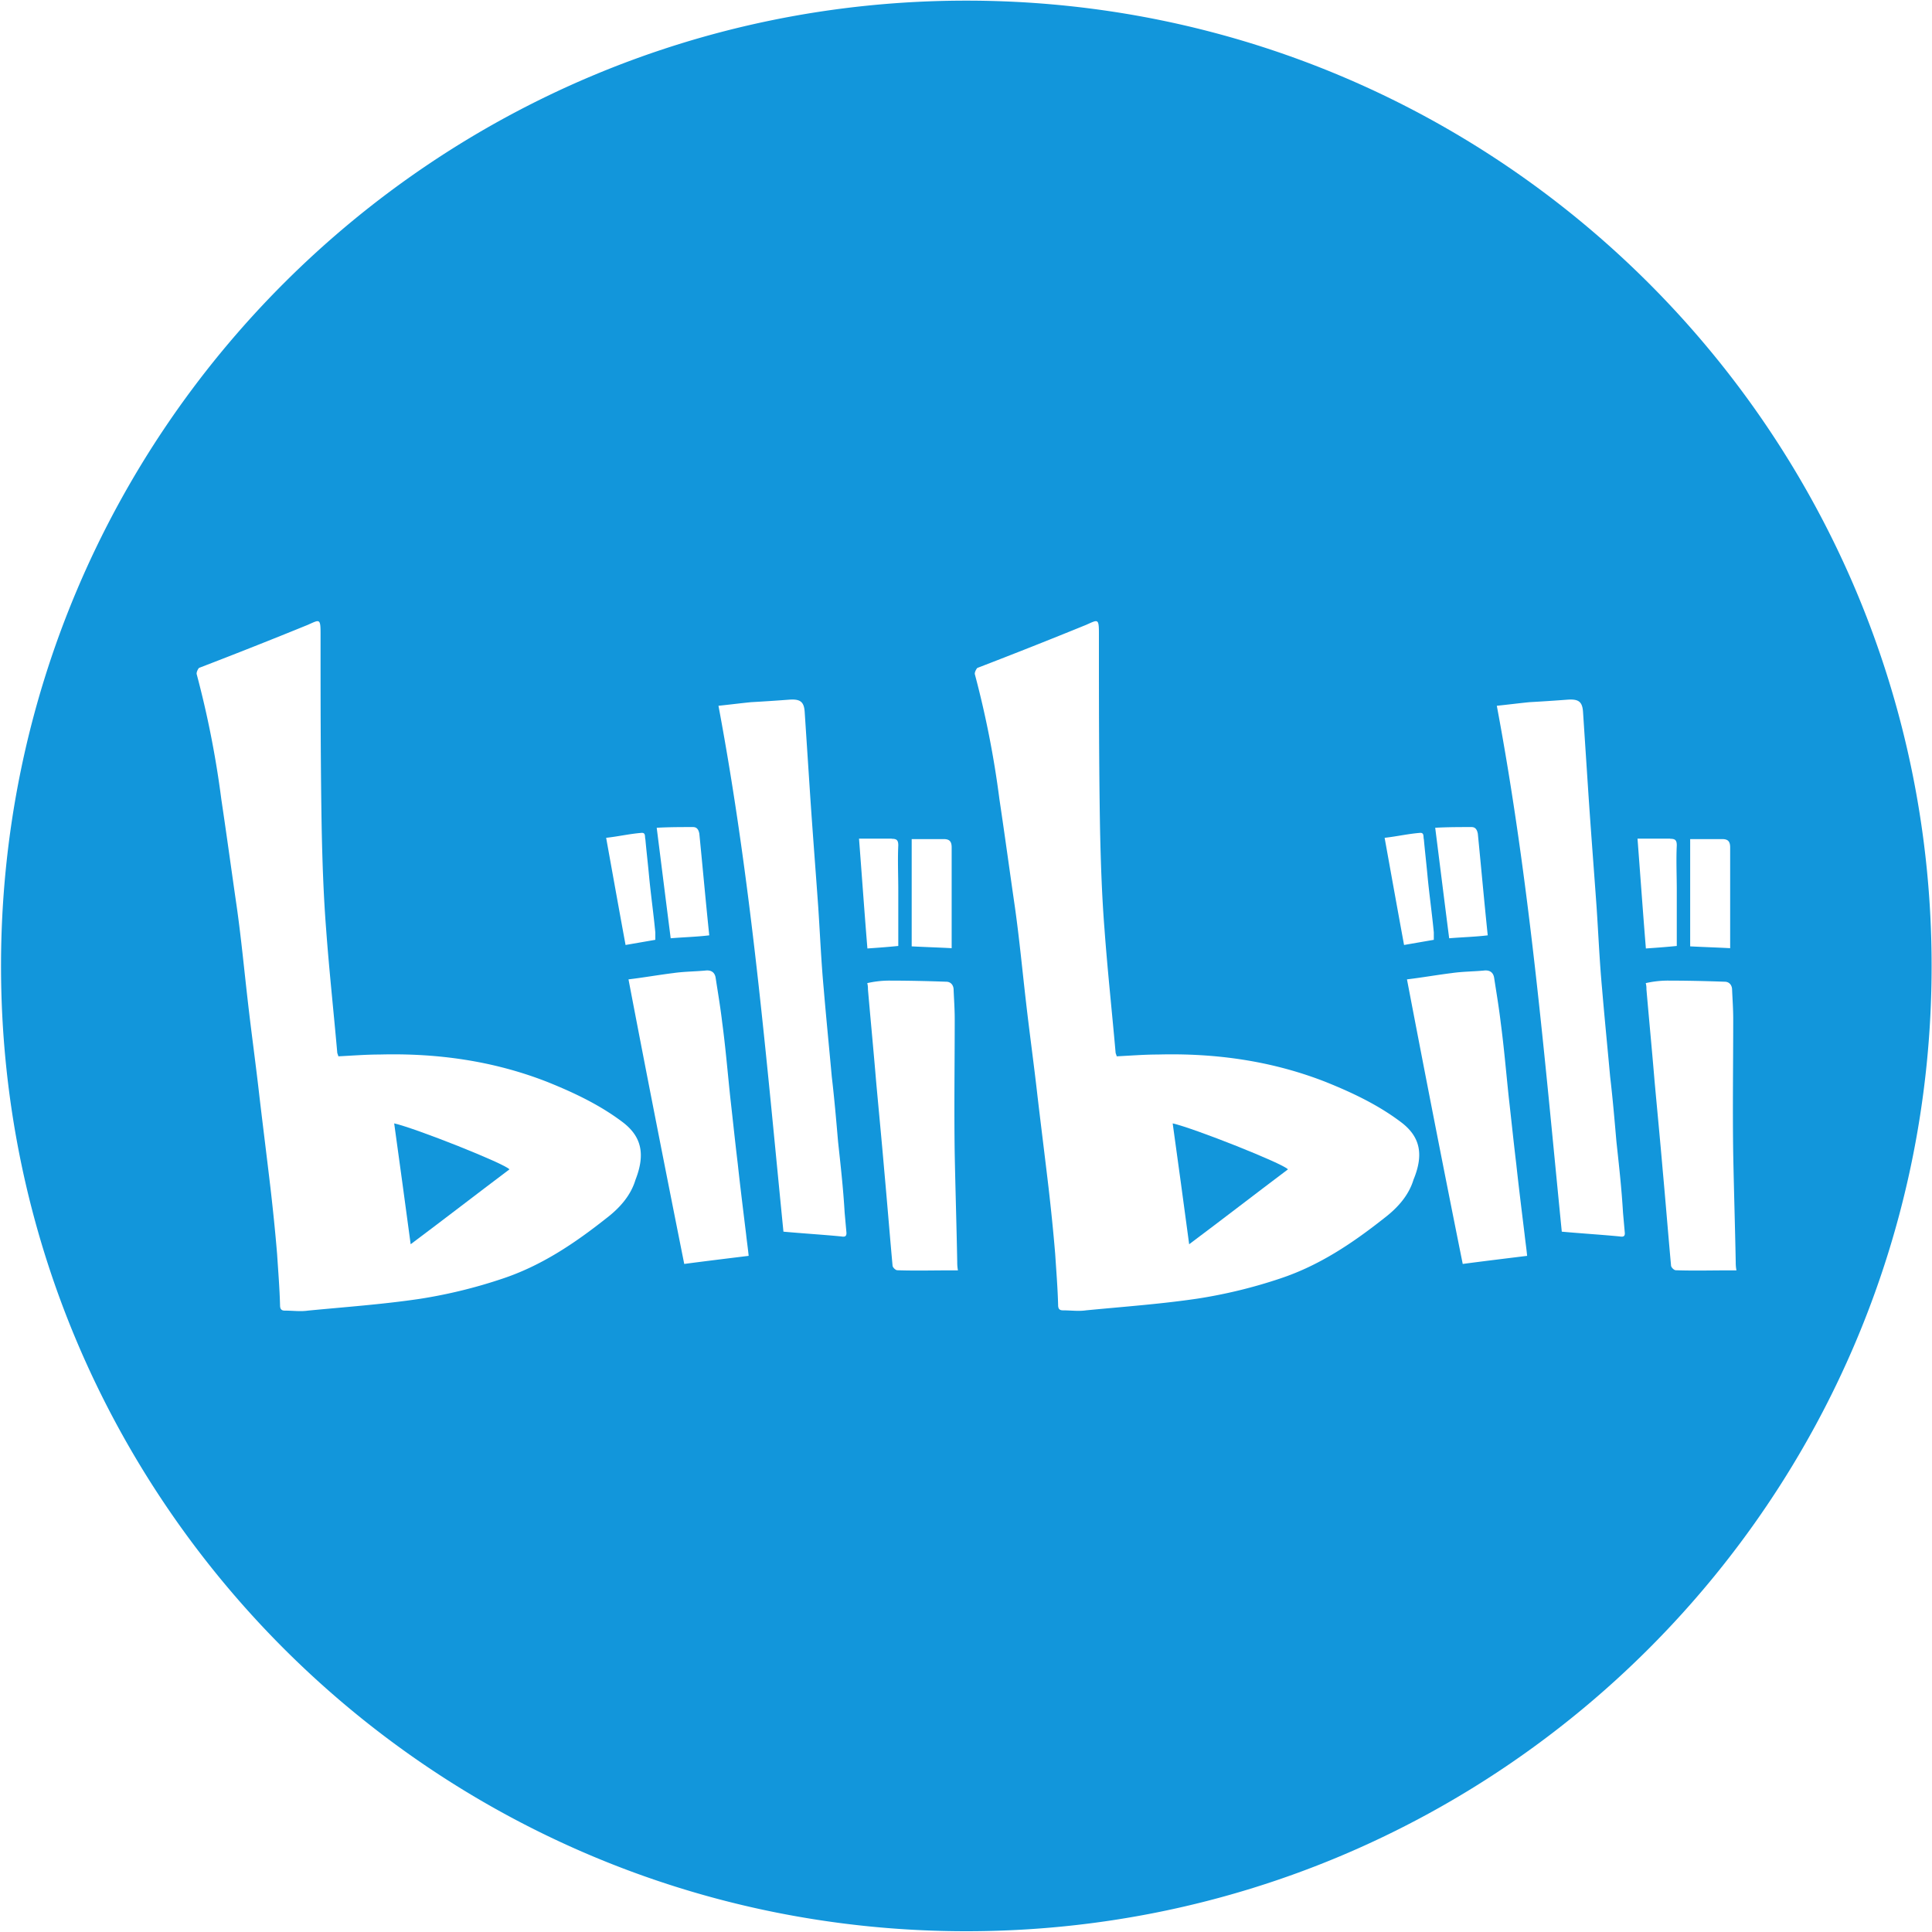 <?xml version="1.0" standalone="no"?><!DOCTYPE svg PUBLIC "-//W3C//DTD SVG 1.1//EN" "http://www.w3.org/Graphics/SVG/1.1/DTD/svg11.dtd"><svg t="1632480171223" class="icon" viewBox="0 0 1024 1024" version="1.1" xmlns="http://www.w3.org/2000/svg" p-id="9931" xmlns:xlink="http://www.w3.org/1999/xlink" width="48" height="48"><defs><style type="text/css"></style></defs><path d="M208.927 595.425c2.887 21.033 5.847 42.21 8.734 64.051 17.92-13.404 35.031-26.654 52.358-39.69-2.294-2.97-49.839-21.842-61.092-24.371z m412.62 0c2.888 21.033 5.848 42.21 8.735 64.051 17.92-13.404 35.021-26.654 52.357-39.69-2.293-2.97-49.838-21.842-61.091-24.371z" fill="#1296DB" p-id="9932"></path><path d="M512.174 0.338C229.581 0.338 0.543 229.386 0.543 511.969S229.59 1023.59 512.174 1023.59s511.621-229.038 511.621-511.62S794.757 0.337 512.175 0.337z m-29.03 444.395H500.1c2.888 0 4.3 0.963 4.3 4.434v53.392c-6.819-0.369-13.854-0.584-21.186-0.963v-56.863h-0.071z m-115.815-6.369c1.925 0 2.888 1.178 3.328 3.482 1.782 17.92 3.328 35.39 5.264 53.903-6.82 0.82-13.261 0.963-20.44 1.557-2.518-19.62-4.894-38.728-7.413-58.573 6.666-0.369 13.035-0.369 19.251-0.369z m-27.627 3.103c2.744-0.369 1.925 1.925 2.375 3.481 0.594 6.595 1.332 12.81 1.926 19.252 0.962 10.148 2.365 19.855 3.328 30.003v3.922l-15.77 2.734c-3.482-18.883-6.82-37.54-10.291-56.801 6.215-0.666 12.216-2.069 18.432-2.591z m-2.888 183.87c-2.519 8.376-8.366 14.96-15.544 20.438-16.958 13.415-34.437 25.109-54.887 31.918a264.704 264.704 0 0 1-43.98 10.742c-19.477 2.888-39.322 4.301-59.167 6.216-4.065 0.594-7.987 0-12.288 0-1.925 0-2.52-0.963-2.52-2.888-0.224-8.735-0.962-17.92-1.556-27.033-0.962-11.694-2.15-23.174-3.481-34.796-1.925-16.363-3.922-32.143-5.847-48.435-1.925-17.1-4.301-34.058-6.226-51.016-1.925-16.742-3.482-33.25-5.837-49.838-2.744-18.882-5.263-37.55-8.151-56.801a509.921 509.921 0 0 0-13.036-66.355c-0.368-0.953 0.594-2.878 1.188-3.482a2986.764 2986.764 0 0 0 57.61-22.804c6.216-2.735 6.81-3.697 6.81 4.444 0 34.437 0 68.72 0.594 103.157 0.369 17.92 0.963 35.84 2.365 53.689 1.557 21.401 3.933 43.172 5.858 65.024 0 0.952 0.594 1.771 0.594 2.355 7.403-0.358 14.581-0.952 21.77-0.952 30.577-0.82 60.498 3.328 89.16 14.581 13.987 5.632 27.617 12.084 39.69 21.187 9.994 7.547 12.288 16.876 6.881 30.648z m25.846 44.584c-10.066-50.432-19.845-100.045-29.543-150.835 8.141-0.973 15.995-2.376 23.767-3.338 5.632-0.82 11.47-0.82 16.958-1.331 3.113-0.38 5.038 0.952 5.478 3.922 1.188 7.782 2.52 15.544 3.482 23.767 1.782 13.26 2.888 26.665 4.3 39.915 1.332 11.704 2.51 23.173 3.923 34.806 1.33 12.288 2.887 24.73 4.444 37.54 0.368 3.481 0.962 7.403 1.331 11.264-11.336 1.403-22.436 2.734-34.14 4.29z m83.159-14.592c-10.138-0.962-19.845-1.556-30.577-2.519-9.185-92.416-16.967-185.651-34.437-278.733 5.632-0.583 11.469-1.33 17.326-1.914 6.81-0.38 13.404-0.82 20.214-1.332 5.632-0.379 7.782 0.953 8.151 6.431l2.888 43.991c1.33 19.845 2.887 39.69 4.3 59.535 0.953 14.367 1.547 28.59 2.878 43.029 1.331 15.77 2.888 31.324 4.3 46.879 1.332 11.253 2.366 23.173 3.329 34.427 1.33 12.288 2.744 24.74 3.481 37.55l0.963 10.731c0.072 1.925-0.891 2.294-2.816 1.925z m26.808-210.75c2.52 0 3.482 0.595 3.482 3.482-0.369 7.783 0 15.995 0 23.767v29.553c-5.847 0.594-11.11 0.963-16.364 1.331-1.556-18.882-2.887-37.918-4.444-58.204h17.326v0.072z m2.97 228.67c-0.973 0-2.53-1.556-2.53-2.519-1.546-16.957-2.887-33.833-4.433-50.79-1.332-15.565-2.898-31.55-4.301-47.104-1.331-15.995-2.888-32.133-4.301-48.435 0-0.953 0-1.915-0.369-3.328a53.658 53.658 0 0 1 11.264-1.332c10.138 0 20.44 0.226 30.577 0.594 2.519 0 3.932 1.925 3.932 4.301 0.215 5.253 0.584 10.138 0.584 15.401 0 23.767-0.369 47.903 0 71.608 0.379 19.252 0.973 37.99 1.331 57.242 0 0.963 0 2.365 0.379 4.444-10.957-0.082-21.852 0.297-32.143-0.082z m420.167-228.516h16.958c2.888 0 4.3 0.963 4.3 4.434v53.392c-6.82-0.369-13.854-0.584-21.196-0.963v-56.863h-0.062z m-115.814-6.369c1.915 0 2.878 1.178 3.328 3.482 1.772 17.92 3.328 35.39 5.253 53.903-6.81 0.82-13.25 0.963-20.439 1.557-2.519-19.62-4.884-38.728-7.403-58.573 6.594-0.369 13.035-0.369 19.25-0.369z m-27.627 3.103c2.734-0.369 1.925 1.925 2.365 3.481 0.594 6.595 1.331 12.81 1.925 19.252 0.963 10.148 2.376 19.855 3.338 30.003v3.922l-15.77 2.734c-3.48-18.883-6.82-37.54-10.3-56.801 6.143-0.666 12.216-2.069 18.431-2.591z m-3.113 183.726c-2.52 8.366-8.366 14.95-15.545 20.439-16.957 13.404-34.437 25.098-54.886 31.918a264.704 264.704 0 0 1-43.98 10.732c-19.477 2.887-39.323 4.3-59.168 6.226-4.075 0.593-7.987 0-12.288 0-1.925 0-2.519-0.963-2.519-2.888-0.225-8.745-0.962-17.92-1.556-27.034-0.963-11.694-2.15-23.173-3.482-34.806-1.925-16.363-3.922-32.133-5.847-48.435-1.925-17.1-4.3-34.058-6.226-51.015-1.925-16.733-3.481-33.25-5.837-49.838-2.744-18.883-5.263-37.54-8.15-56.792a509.921 509.921 0 0 0-13.036-66.355c-0.225-0.962 0.82-2.887 1.331-3.328a3055.2 3055.2 0 0 0 57.61-22.814c6.226-2.735 6.82-3.697 6.82 4.444 0 34.437 0 68.72 0.584 103.157 0.379 17.92 0.962 35.84 2.376 53.689 1.556 21.401 3.921 43.172 5.847 65.024 0 0.952 0.594 1.771 0.594 2.355 7.403-0.358 14.592-0.952 21.77-0.952 30.587-0.82 60.498 3.328 89.16 14.581 13.998 5.632 27.617 12.084 39.69 21.187 10.076 7.547 12.37 16.876 6.738 30.505z m26.07 44.728c-10.147-50.432-19.844-100.045-29.552-150.835 8.151-0.973 15.995-2.376 23.777-3.338 5.632-0.82 11.47-0.82 16.958-1.331 3.102-0.38 5.028 0.952 5.478 3.922 1.188 7.782 2.52 15.544 3.482 23.767 1.771 13.26 2.887 26.665 4.3 39.915 1.332 11.704 2.51 23.173 3.912 34.806 1.331 12.288 2.888 24.73 4.444 37.54 0.38 3.481 0.963 7.403 1.332 11.264-11.326 1.403-22.426 2.734-34.13 4.29z m83.088-14.592c-10.148-0.962-19.845-1.556-30.587-2.519-9.185-92.416-16.957-185.651-34.437-278.733 5.632-0.583 11.479-1.33 17.326-1.914 6.82-0.38 13.414-0.82 20.224-1.332 5.632-0.379 7.772 0.953 8.14 6.431l2.889 43.991c1.33 19.845 2.887 39.69 4.3 59.535 0.963 14.367 1.557 28.59 2.888 43.029 1.331 15.77 2.888 31.324 4.3 46.879 1.332 11.253 2.356 23.173 3.329 34.427 1.331 12.288 2.734 24.74 3.481 37.55l0.953 10.731c0.153 1.925-0.82 2.294-2.806 1.925z m26.88-210.75c2.519 0 3.482 0.595 3.482 3.482-0.38 7.783 0 15.995 0 23.767v29.553c-5.858 0.594-11.11 0.963-16.374 1.331-1.546-18.882-2.888-37.918-4.434-58.204h17.326v0.072z m2.96 228.67c-0.963 0-2.52-1.556-2.52-2.519-1.556-16.957-2.887-33.833-4.444-50.79-1.331-15.565-2.888-31.55-4.3-47.104-1.332-15.995-2.878-32.133-4.291-48.435 0-0.953 0-1.915-0.369-3.328a53.658 53.658 0 0 1 11.264-1.332c10.138 0 20.429 0.226 30.577 0.594 2.519 0 3.922 1.925 3.922 4.301 0.225 5.253 0.594 10.138 0.594 15.401 0 23.767-0.369 47.903 0 71.608 0.368 19.252 0.962 37.99 1.33 57.242 0 0.963 0 2.365 0.38 4.444-10.957-0.082-21.852 0.297-32.144-0.082z" fill="#1296DB" p-id="9933"></path></svg>